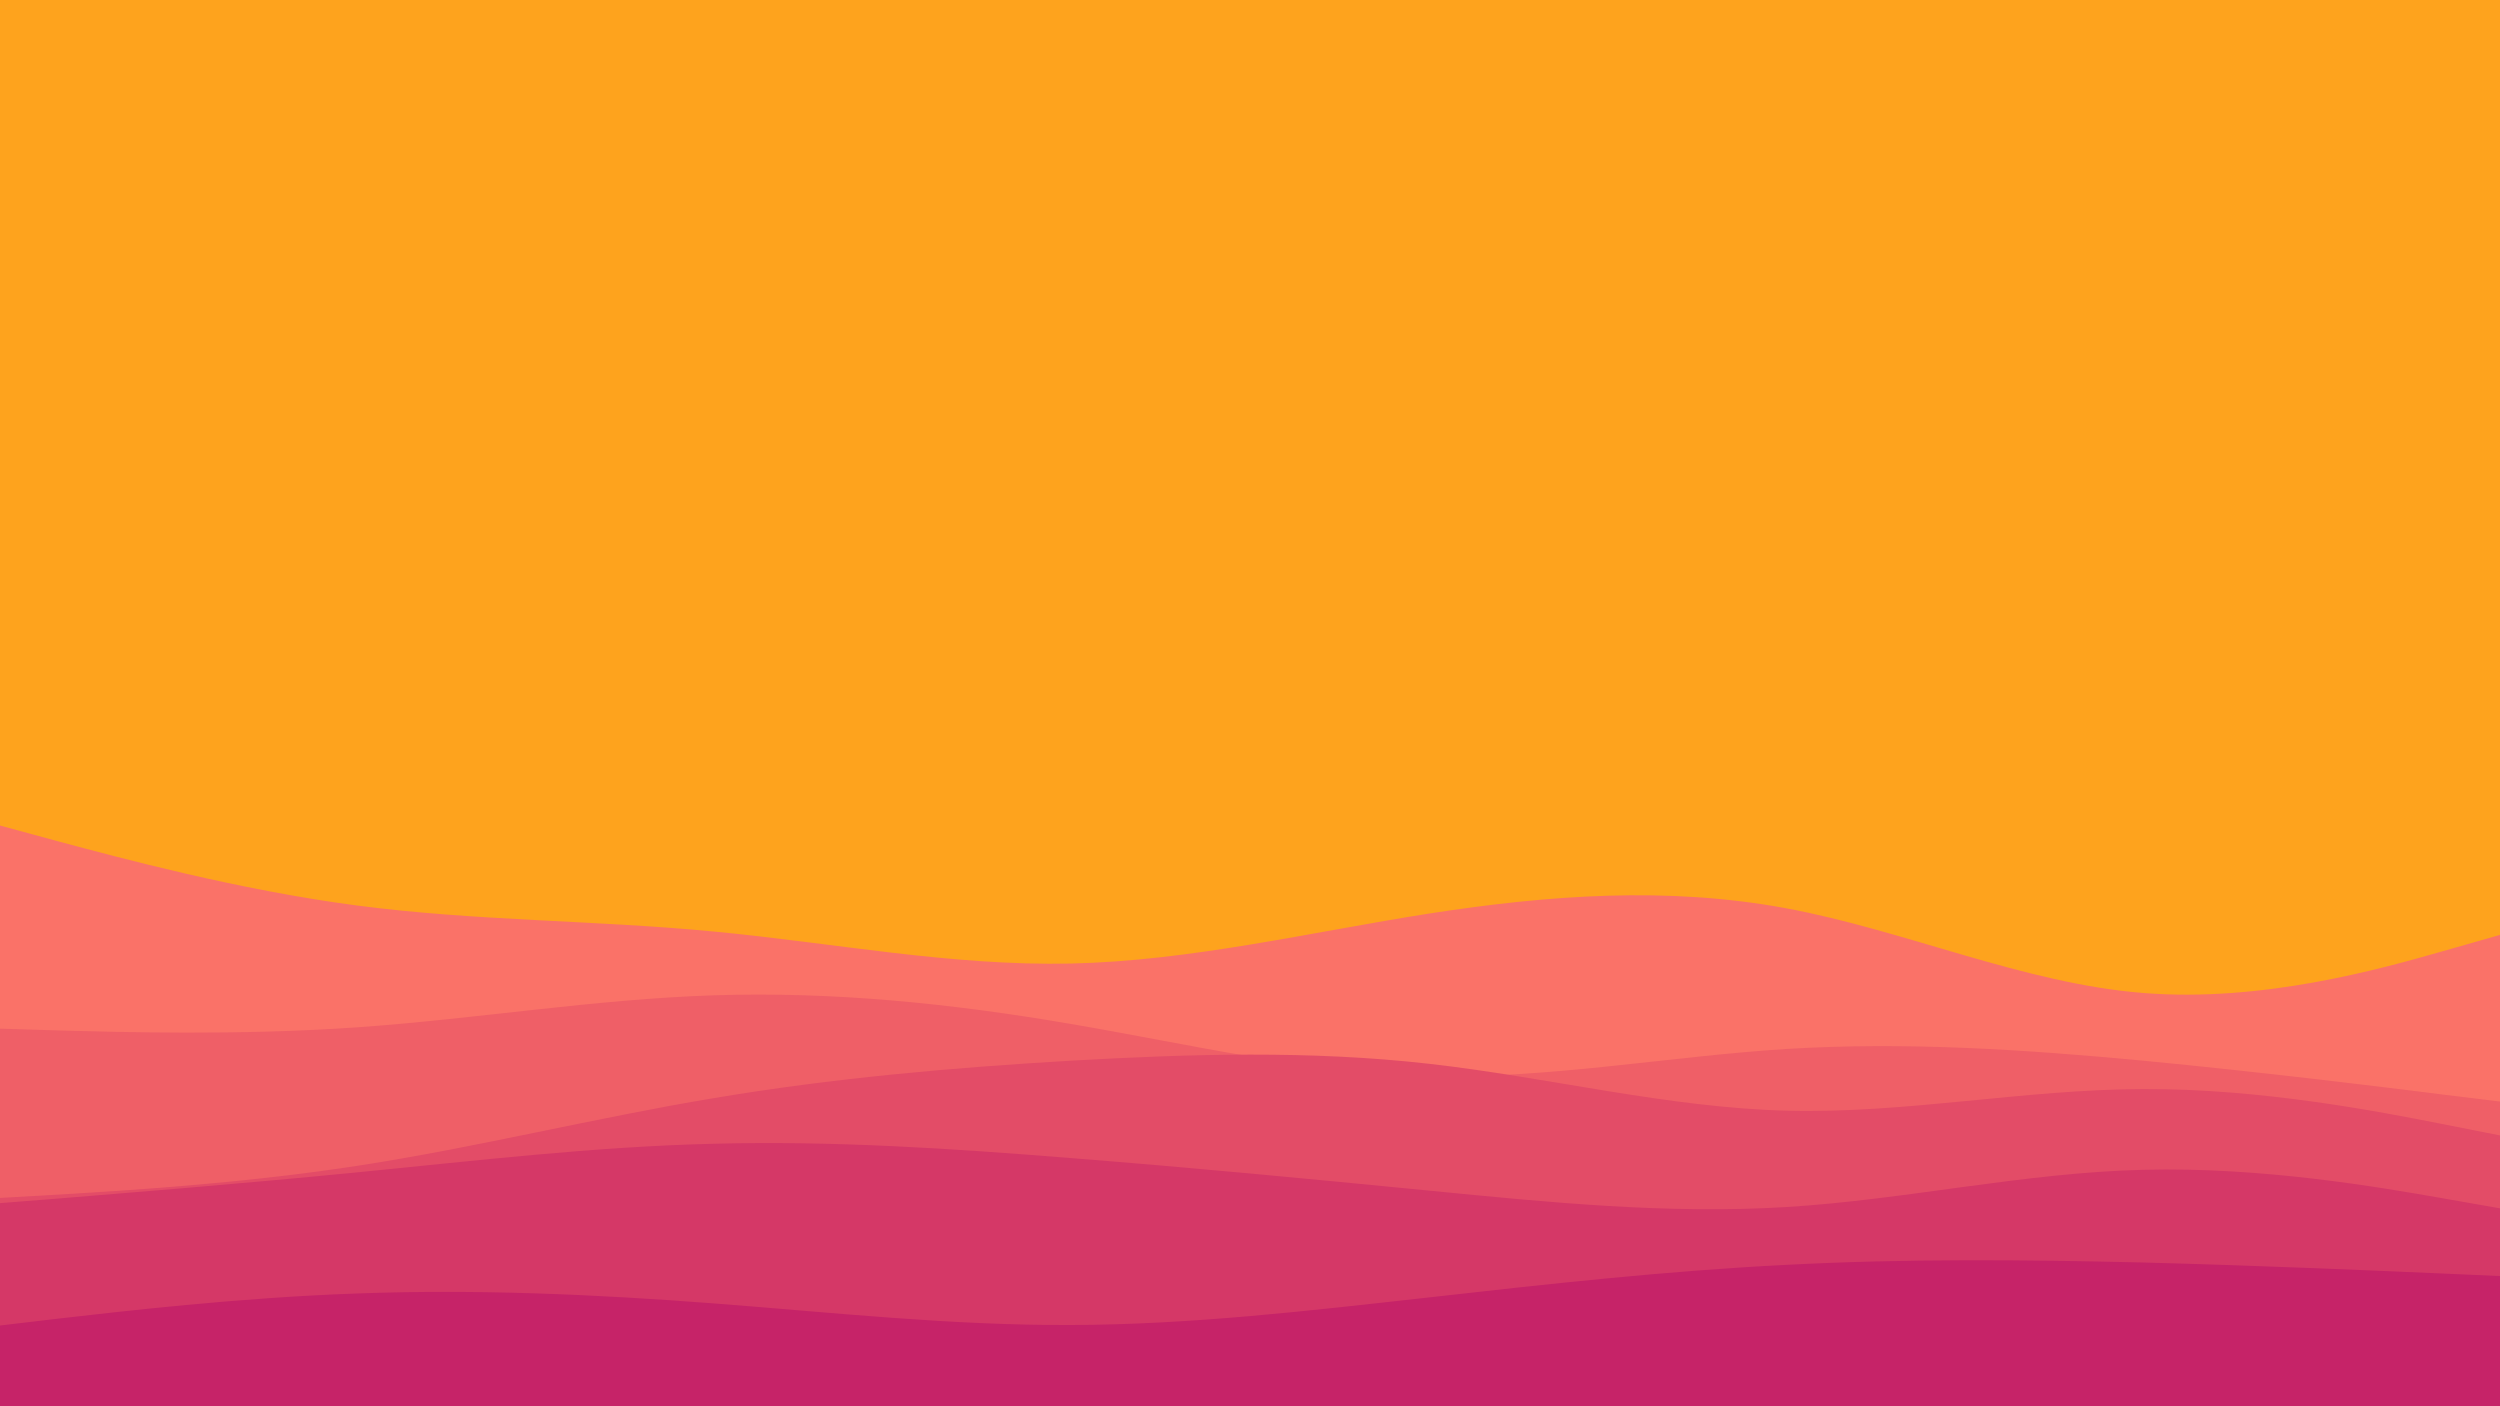 <svg id="visual" viewBox="0 0 960 540" width="960" height="540" xmlns="http://www.w3.org/2000/svg" xmlns:xlink="http://www.w3.org/1999/xlink" version="1.1"><rect x="0" y="0" width="960" height="540" fill="#fea31d"></rect><path d="M0 317L22.8 323.2C45.7 329.3 91.3 341.7 137 347.7C182.7 353.7 228.3 353.3 274 357.7C319.7 362 365.3 371 411.2 370C457 369 503 358 548.8 350.8C594.7 343.7 640.3 340.3 686 348.8C731.7 357.3 777.3 377.7 823 381.3C868.7 385 914.3 372 937.2 365.5L960 359L960 541L937.2 541C914.3 541 868.7 541 823 541C777.3 541 731.7 541 686 541C640.3 541 594.7 541 548.8 541C503 541 457 541 411.2 541C365.3 541 319.7 541 274 541C228.3 541 182.7 541 137 541C91.3 541 45.7 541 22.8 541L0 541Z" fill="#fa7268"></path><path d="M0 395L22.8 395.7C45.7 396.3 91.3 397.7 137 394.5C182.7 391.3 228.3 383.7 274 382.2C319.7 380.7 365.3 385.3 411.2 393.2C457 401 503 412 548.8 413.2C594.7 414.3 640.3 405.7 686 402.8C731.7 400 777.3 403 823 407.3C868.7 411.7 914.3 417.3 937.2 420.2L960 423L960 541L937.2 541C914.3 541 868.7 541 823 541C777.3 541 731.7 541 686 541C640.3 541 594.7 541 548.8 541C503 541 457 541 411.2 541C365.3 541 319.7 541 274 541C228.3 541 182.7 541 137 541C91.3 541 45.7 541 22.8 541L0 541Z" fill="#ef5f67"></path><path d="M0 460L22.8 458.7C45.7 457.3 91.3 454.7 137 447.7C182.7 440.7 228.3 429.3 274 421.7C319.7 414 365.3 410 411.2 407.3C457 404.7 503 403.3 548.8 408.5C594.7 413.7 640.3 425.3 686 426.5C731.7 427.7 777.3 418.3 823 418.2C868.7 418 914.3 427 937.2 431.5L960 436L960 541L937.2 541C914.3 541 868.7 541 823 541C777.3 541 731.7 541 686 541C640.3 541 594.7 541 548.8 541C503 541 457 541 411.2 541C365.3 541 319.7 541 274 541C228.3 541 182.7 541 137 541C91.3 541 45.7 541 22.8 541L0 541Z" fill="#e34c67"></path><path d="M0 462L22.8 460.2C45.7 458.3 91.3 454.7 137 450.2C182.7 445.7 228.3 440.3 274 439.2C319.7 438 365.3 441 411.2 444.7C457 448.3 503 452.7 548.8 457.2C594.7 461.7 640.3 466.3 686 463.5C731.7 460.7 777.3 450.3 823 449.2C868.7 448 914.3 456 937.2 460L960 464L960 541L937.2 541C914.3 541 868.7 541 823 541C777.3 541 731.7 541 686 541C640.3 541 594.7 541 548.8 541C503 541 457 541 411.2 541C365.3 541 319.7 541 274 541C228.3 541 182.7 541 137 541C91.3 541 45.7 541 22.8 541L0 541Z" fill="#d53867"></path><path d="M0 509L22.8 506.3C45.7 503.7 91.3 498.3 137 496.7C182.7 495 228.3 497 274 500.5C319.7 504 365.3 509 411.2 508.8C457 508.7 503 503.3 548.8 498.2C594.7 493 640.3 488 686 485.7C731.7 483.3 777.3 483.7 823 484.8C868.7 486 914.3 488 937.2 489L960 490L960 541L937.2 541C914.3 541 868.7 541 823 541C777.3 541 731.7 541 686 541C640.3 541 594.7 541 548.8 541C503 541 457 541 411.2 541C365.3 541 319.7 541 274 541C228.3 541 182.7 541 137 541C91.3 541 45.7 541 22.8 541L0 541Z" fill="#c62368"></path></svg>